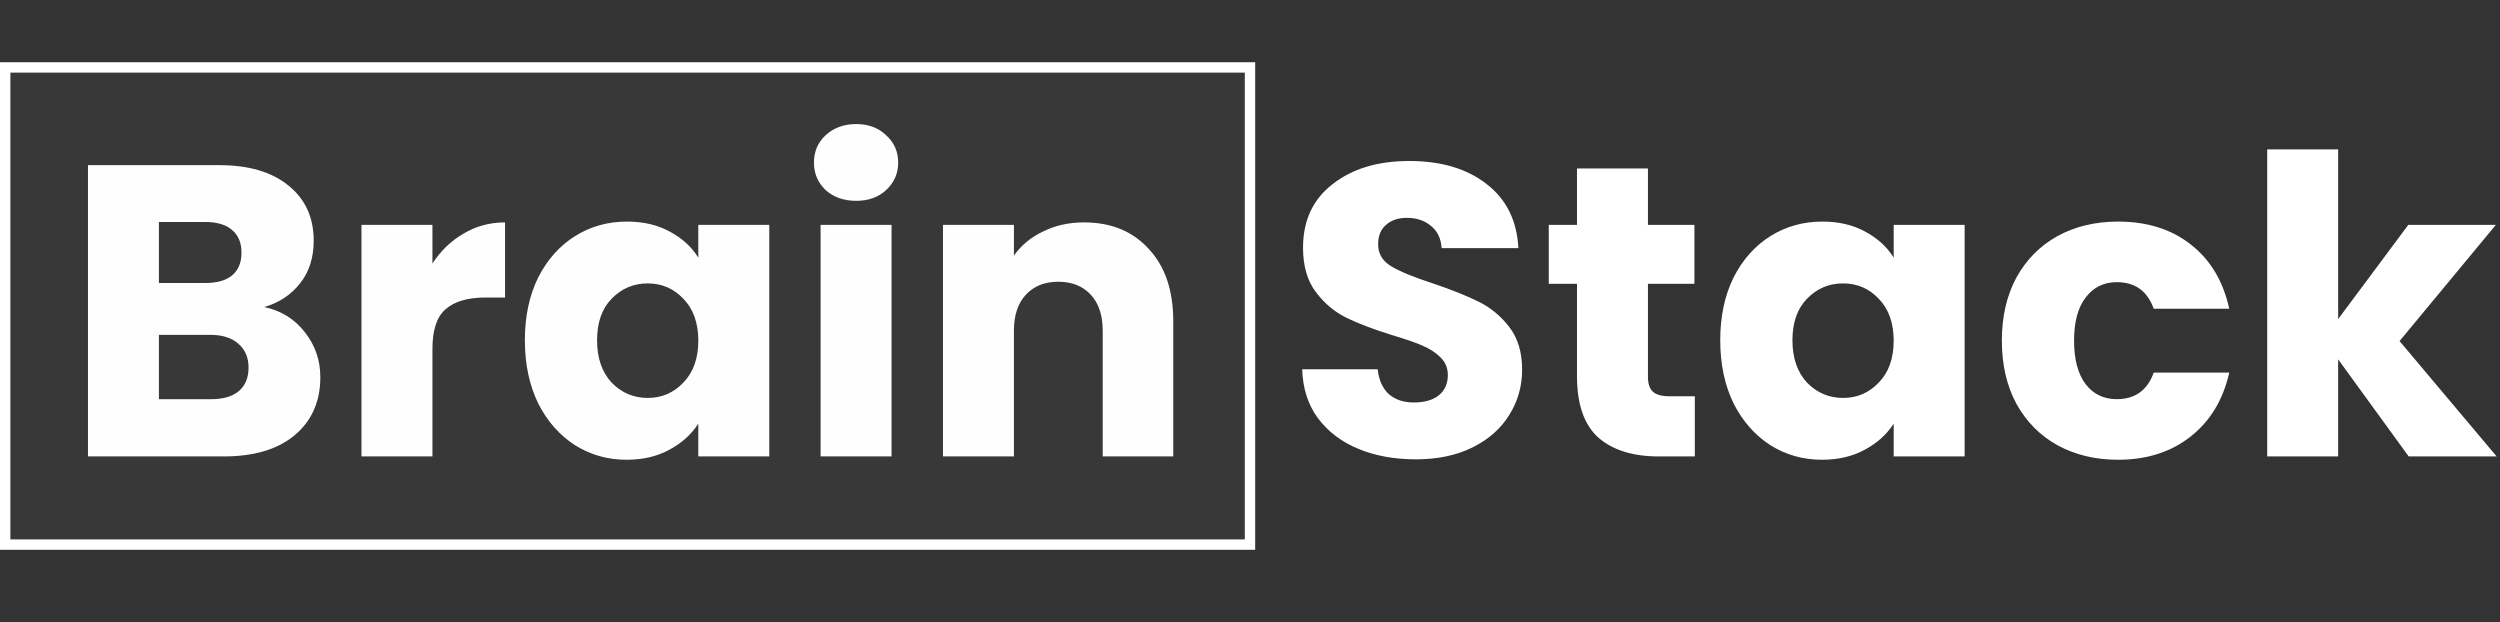 <svg width="241" height="60" viewBox="0 0 241 60" fill="none" xmlns="http://www.w3.org/2000/svg">
<rect x="0" y="0" width="241" height="60" fill="#333333" stroke="none"/>
<path d="M25.48 29.6C27.107 29.947 28.413 30.76 29.4 32.04C30.387 33.293 30.88 34.733 30.88 36.36C30.88 38.707 30.053 40.573 28.4 41.96C26.773 43.32 24.493 44 21.56 44H8.48V15.92H21.12C23.973 15.92 26.2 16.573 27.8 17.88C29.427 19.187 30.24 20.96 30.24 23.2C30.24 24.853 29.8 26.227 28.92 27.32C28.067 28.413 26.92 29.173 25.48 29.6ZM15.32 27.28H19.8C20.92 27.28 21.773 27.04 22.36 26.56C22.973 26.053 23.28 25.32 23.28 24.36C23.28 23.4 22.973 22.667 22.36 22.16C21.773 21.653 20.92 21.4 19.8 21.4H15.32V27.28ZM20.36 38.48C21.507 38.48 22.387 38.227 23 37.72C23.64 37.187 23.96 36.427 23.96 35.44C23.96 34.453 23.627 33.68 22.96 33.12C22.32 32.56 21.427 32.28 20.28 32.28H15.32V38.48H20.36ZM41.687 25.4C42.487 24.173 43.487 23.213 44.687 22.52C45.887 21.8 47.221 21.44 48.687 21.44V28.68H46.807C45.1 28.68 43.821 29.053 42.967 29.8C42.114 30.52 41.687 31.8 41.687 33.64V44H34.847V21.68H41.687V25.4ZM50.597 32.8C50.597 30.507 51.023 28.493 51.877 26.76C52.757 25.027 53.943 23.693 55.437 22.76C56.93 21.827 58.597 21.36 60.437 21.36C62.01 21.36 63.383 21.68 64.557 22.32C65.757 22.96 66.677 23.8 67.317 24.84V21.68H74.157V44H67.317V40.84C66.65 41.88 65.717 42.72 64.517 43.36C63.343 44 61.97 44.32 60.397 44.32C58.583 44.32 56.93 43.853 55.437 42.92C53.943 41.96 52.757 40.613 51.877 38.88C51.023 37.12 50.597 35.093 50.597 32.8ZM67.317 32.84C67.317 31.133 66.837 29.787 65.877 28.8C64.943 27.813 63.797 27.32 62.437 27.32C61.077 27.32 59.917 27.813 58.957 28.8C58.023 29.76 57.557 31.093 57.557 32.8C57.557 34.507 58.023 35.867 58.957 36.88C59.917 37.867 61.077 38.36 62.437 38.36C63.797 38.36 64.943 37.867 65.877 36.88C66.837 35.893 67.317 34.547 67.317 32.84ZM82.545 19.36C81.345 19.36 80.358 19.013 79.585 18.32C78.838 17.6 78.465 16.72 78.465 15.68C78.465 14.613 78.838 13.733 79.585 13.04C80.358 12.32 81.345 11.96 82.545 11.96C83.718 11.96 84.678 12.32 85.425 13.04C86.198 13.733 86.585 14.613 86.585 15.68C86.585 16.72 86.198 17.6 85.425 18.32C84.678 19.013 83.718 19.36 82.545 19.36ZM85.945 21.68V44H79.105V21.68H85.945ZM104.502 21.44C107.115 21.44 109.195 22.293 110.742 24C112.315 25.68 113.102 28 113.102 30.96V44H106.302V31.88C106.302 30.387 105.915 29.227 105.142 28.4C104.369 27.573 103.329 27.16 102.022 27.16C100.715 27.16 99.675 27.573 98.902 28.4C98.129 29.227 97.742 30.387 97.742 31.88V44H90.902V21.68H97.742V24.64C98.435 23.653 99.368 22.88 100.542 22.32C101.715 21.733 103.035 21.44 104.502 21.44ZM136.492 44.28C134.438 44.28 132.598 43.947 130.972 43.28C129.345 42.613 128.038 41.627 127.052 40.32C126.092 39.013 125.585 37.44 125.532 35.6H132.812C132.918 36.64 133.278 37.44 133.892 38C134.505 38.533 135.305 38.8 136.292 38.8C137.305 38.8 138.105 38.573 138.692 38.12C139.278 37.64 139.572 36.987 139.572 36.16C139.572 35.467 139.332 34.893 138.852 34.44C138.398 33.987 137.825 33.613 137.132 33.32C136.465 33.027 135.505 32.693 134.252 32.32C132.438 31.76 130.958 31.2 129.812 30.64C128.665 30.08 127.678 29.253 126.852 28.16C126.025 27.067 125.612 25.64 125.612 23.88C125.612 21.267 126.558 19.227 128.452 17.76C130.345 16.267 132.812 15.52 135.852 15.52C138.945 15.52 141.438 16.267 143.332 17.76C145.225 19.227 146.238 21.28 146.372 23.92H138.972C138.918 23.013 138.585 22.307 137.972 21.8C137.358 21.267 136.572 21 135.612 21C134.785 21 134.118 21.227 133.612 21.68C133.105 22.107 132.852 22.733 132.852 23.56C132.852 24.467 133.278 25.173 134.132 25.68C134.985 26.187 136.318 26.733 138.132 27.32C139.945 27.933 141.412 28.52 142.532 29.08C143.678 29.64 144.665 30.453 145.492 31.52C146.318 32.587 146.732 33.96 146.732 35.64C146.732 37.24 146.318 38.693 145.492 40C144.692 41.307 143.518 42.347 141.972 43.12C140.425 43.893 138.598 44.28 136.492 44.28ZM163.381 38.2V44H159.901C157.421 44 155.488 43.4 154.101 42.2C152.714 40.973 152.021 38.987 152.021 36.24V27.36H149.301V21.68H152.021V16.24H158.861V21.68H163.341V27.36H158.861V36.32C158.861 36.987 159.021 37.467 159.341 37.76C159.661 38.053 160.194 38.2 160.941 38.2H163.381ZM165.831 32.8C165.831 30.507 166.258 28.493 167.111 26.76C167.991 25.027 169.178 23.693 170.671 22.76C172.164 21.827 173.831 21.36 175.671 21.36C177.244 21.36 178.618 21.68 179.791 22.32C180.991 22.96 181.911 23.8 182.551 24.84V21.68H189.391V44H182.551V40.84C181.884 41.88 180.951 42.72 179.751 43.36C178.578 44 177.204 44.32 175.631 44.32C173.818 44.32 172.164 43.853 170.671 42.92C169.178 41.96 167.991 40.613 167.111 38.88C166.258 37.12 165.831 35.093 165.831 32.8ZM182.551 32.84C182.551 31.133 182.071 29.787 181.111 28.8C180.178 27.813 179.031 27.32 177.671 27.32C176.311 27.32 175.151 27.813 174.191 28.8C173.258 29.76 172.791 31.093 172.791 32.8C172.791 34.507 173.258 35.867 174.191 36.88C175.151 37.867 176.311 38.36 177.671 38.36C179.031 38.36 180.178 37.867 181.111 36.88C182.071 35.893 182.551 34.547 182.551 32.84ZM192.979 32.84C192.979 30.52 193.446 28.493 194.379 26.76C195.339 25.027 196.659 23.693 198.339 22.76C200.046 21.827 201.993 21.36 204.179 21.36C206.979 21.36 209.313 22.093 211.179 23.56C213.073 25.027 214.313 27.093 214.899 29.76H207.619C207.006 28.053 205.819 27.2 204.059 27.2C202.806 27.2 201.806 27.693 201.059 28.68C200.313 29.64 199.939 31.027 199.939 32.84C199.939 34.653 200.313 36.053 201.059 37.04C201.806 38 202.806 38.48 204.059 38.48C205.819 38.48 207.006 37.627 207.619 35.92H214.899C214.313 38.533 213.073 40.587 211.179 42.08C209.286 43.573 206.953 44.32 204.179 44.32C201.993 44.32 200.046 43.853 198.339 42.92C196.659 41.987 195.339 40.653 194.379 38.92C193.446 37.187 192.979 35.16 192.979 32.84ZM232.198 44L225.398 34.64V44H218.558V14.4H225.398V30.76L232.158 21.68H240.598L231.318 32.88L240.678 44H232.198Z" fill="white"/>
<rect x="0.5" y="6.5" width="120" height="46" fill="#D9D9D9" fill-opacity="0.03" stroke="white"/>
</svg>

